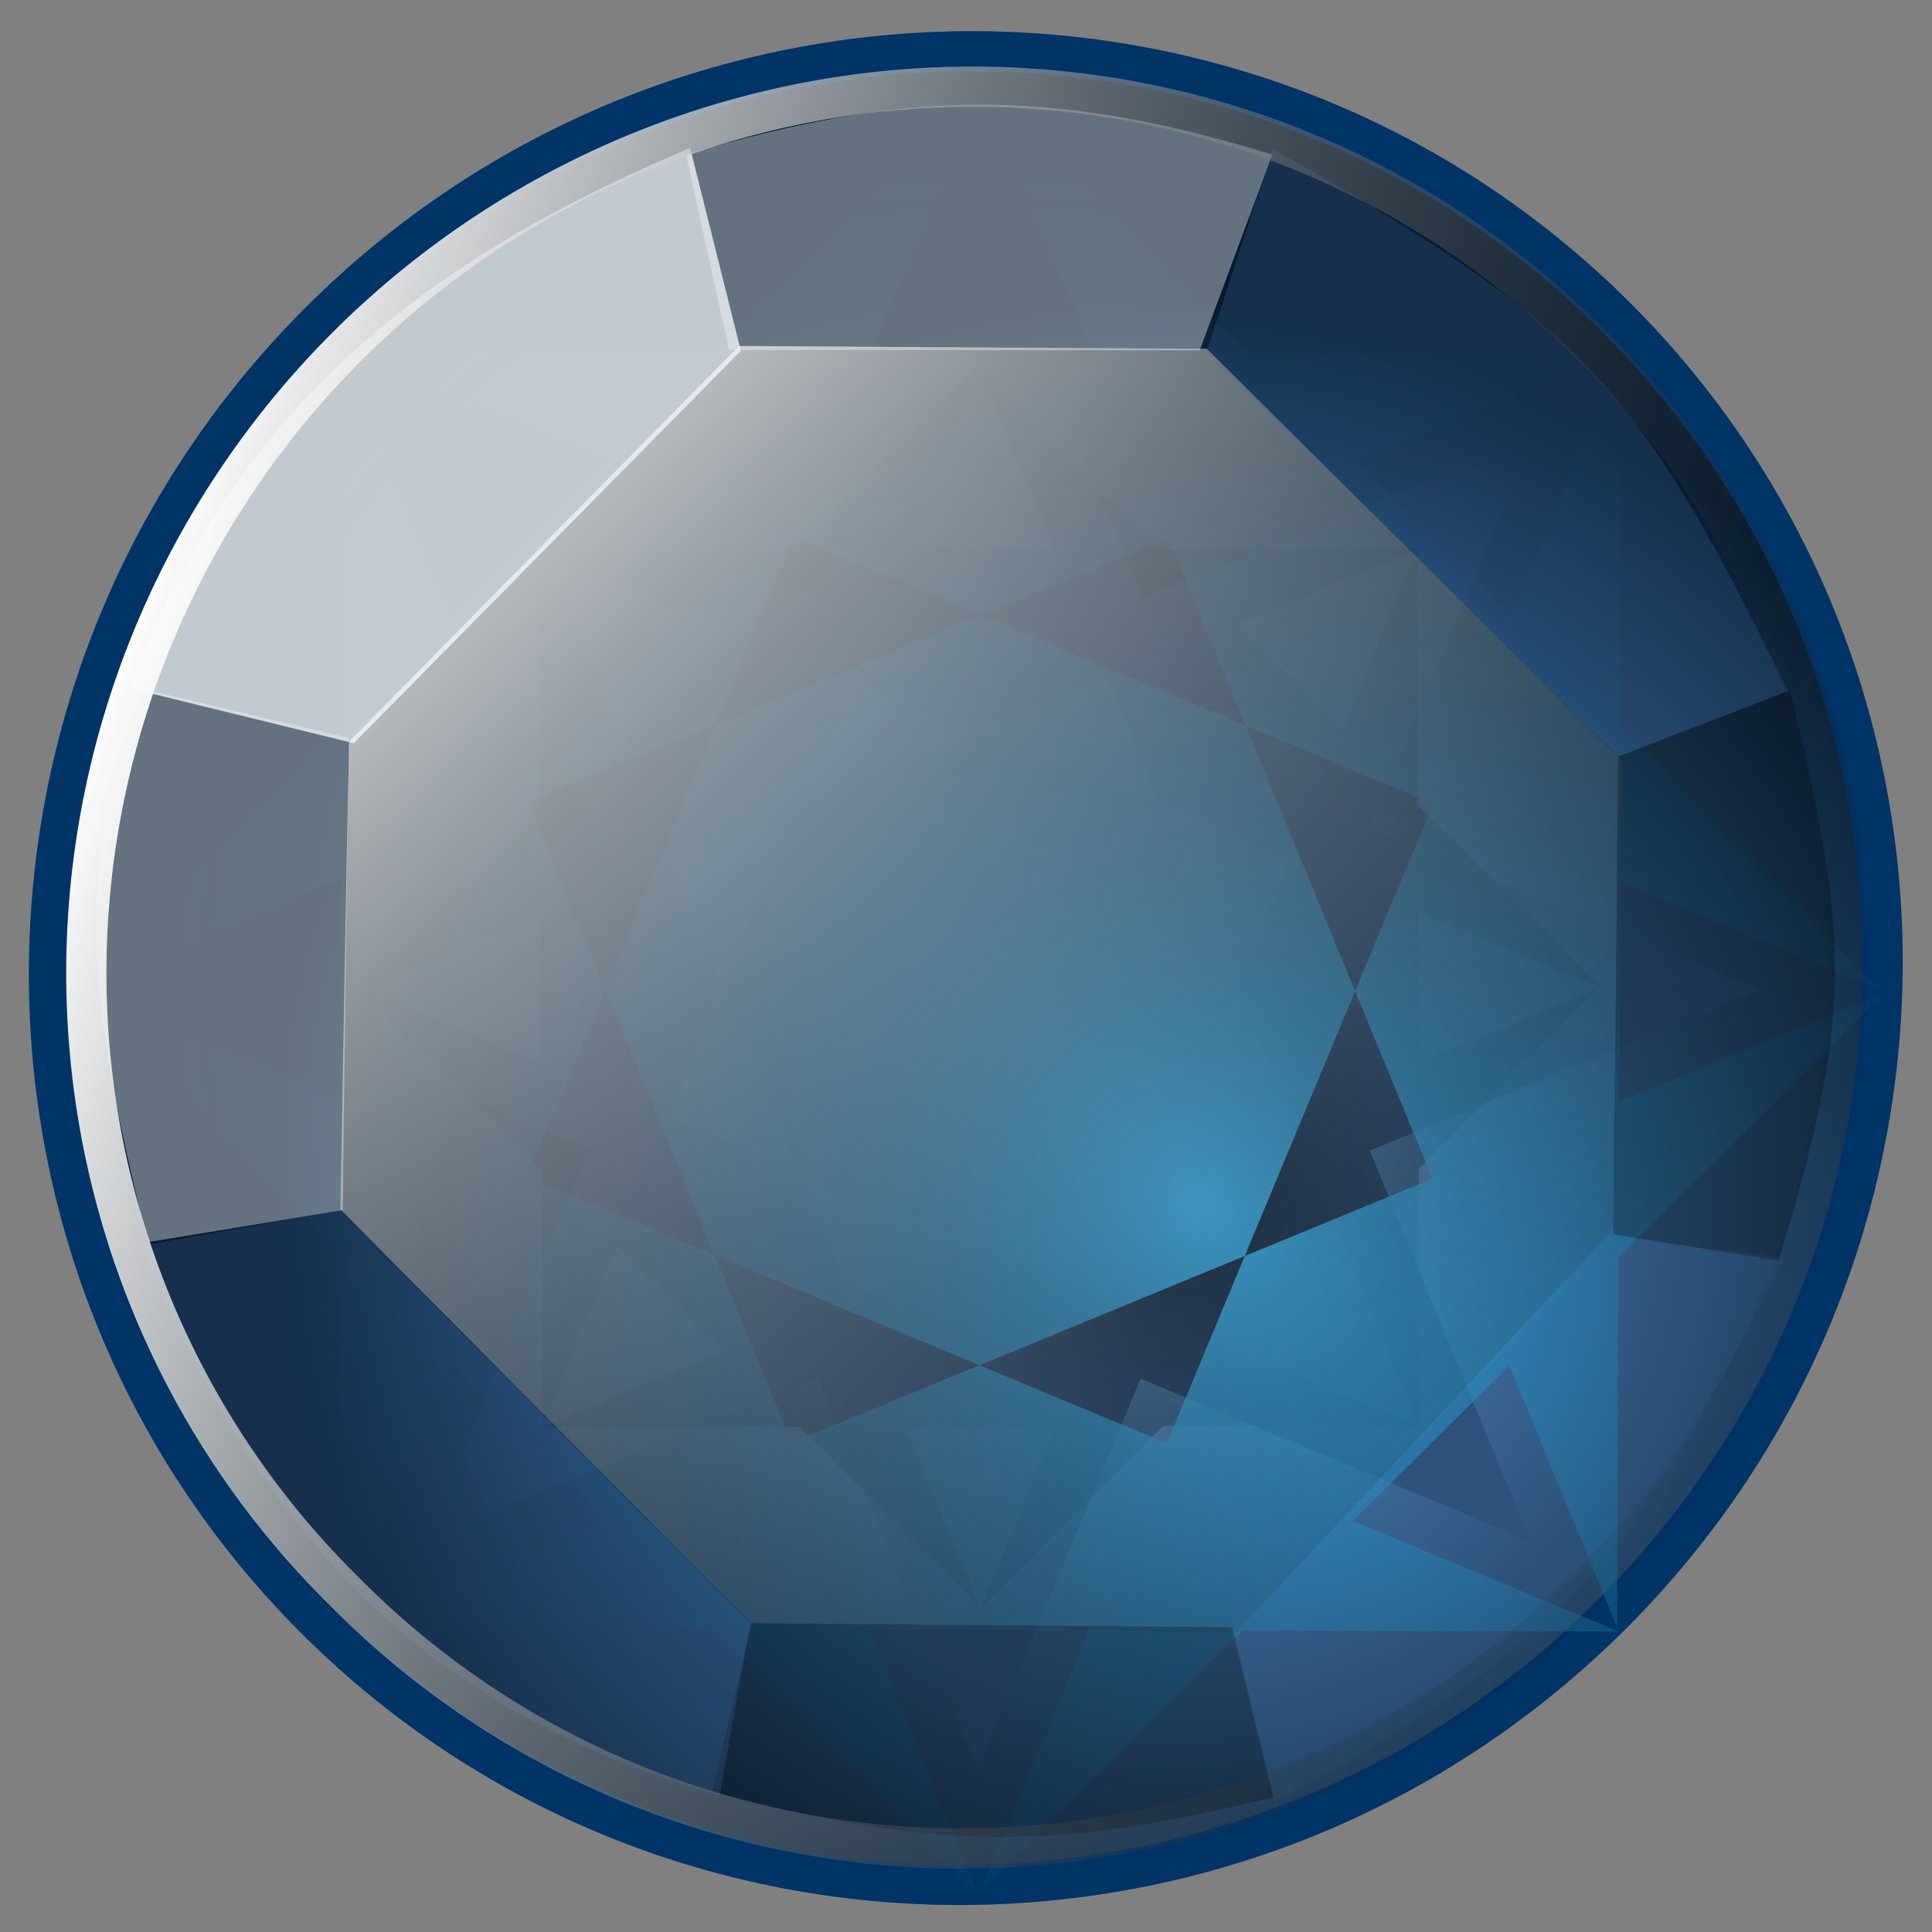 <?xml version="1.0" encoding="UTF-8" standalone="no"?>
<!-- Created with Inkscape (http://www.inkscape.org/) -->
<svg
   xmlns:dc="http://purl.org/dc/elements/1.1/"
   xmlns:cc="http://creativecommons.org/ns#"
   xmlns:rdf="http://www.w3.org/1999/02/22-rdf-syntax-ns#"
   xmlns:svg="http://www.w3.org/2000/svg"
   xmlns="http://www.w3.org/2000/svg"
   xmlns:xlink="http://www.w3.org/1999/xlink"
   xmlns:sodipodi="http://sodipodi.sourceforge.net/DTD/sodipodi-0.dtd"
   xmlns:inkscape="http://www.inkscape.org/namespaces/inkscape"
   width="48"
   height="48"
   id="svg2"
   sodipodi:version="0.32"
   inkscape:version="0.46"
   version="1.0"
   sodipodi:docname="jewel-sapphire.svg"
   inkscape:output_extension="org.inkscape.output.svg.inkscape">
  <rect width="100%" height="100%" fill="#808080" stroke="none"/>
  <defs
     id="defs4">
    <linearGradient
       id="linearGradient3249">
      <stop
         style="stop-color:#883399;stop-opacity:1;"
         offset="0"
         id="stop3252" />
      <stop
         style="stop-color:#883399;stop-opacity:0;"
         offset="1"
         id="stop3254" />
    </linearGradient>
    <linearGradient
       id="linearGradient3354">
      <stop
         style="stop-color:#ffffff;stop-opacity:1;"
         offset="0"
         id="stop3356" />
      <stop
         style="stop-color:#00172d;stop-opacity:0;"
         offset="1"
         id="stop3358" />
    </linearGradient>
    <linearGradient
       id="linearGradient3326">
      <stop
         style="stop-color:#ffffff;stop-opacity:1"
         offset="0"
         id="stop3328" />
      <stop
         style="stop-color:#ffffff;stop-opacity:0;"
         offset="1"
         id="stop3330" />
    </linearGradient>
    <linearGradient
       id="linearGradient3247">
      <stop
         style="stop-color:#003366;stop-opacity:0;"
         offset="0"
         id="stop3249" />
      <stop
         style="stop-color:#00162b;stop-opacity:0.6;"
         offset="1"
         id="stop3251" />
    </linearGradient>
    <linearGradient
       id="linearGradient3237">
      <stop
         style="stop-color:#00172d;stop-opacity:0.961;"
         offset="0"
         id="stop3239" />
      <stop
         style="stop-color:#446699;stop-opacity:0;"
         offset="1"
         id="stop3241" />
    </linearGradient>
    <linearGradient
       id="linearGradient3227">
      <stop
         style="stop-color:#37bafb;stop-opacity:0.961;"
         offset="0"
         id="stop3229" />
      <stop
         style="stop-color:#00172d;stop-opacity:0;"
         offset="1"
         id="stop3231" />
    </linearGradient>
    <linearGradient
       id="linearGradient3273">
      <stop
         style="stop-color:#3799fb;stop-opacity:0.6;"
         offset="0"
         id="stop3275" />
      <stop
         id="stop3277"
         offset="0.279"
         style="stop-color:#ffffff;stop-opacity:0;" />
      <stop
         style="stop-color:#ffffff;stop-opacity:1;"
         offset="1"
         id="stop3279" />
    </linearGradient>
    <linearGradient
       id="linearGradient3265">
      <stop
         style="stop-color:#3799fb;stop-opacity:0.6;"
         offset="0"
         id="stop3267" />
      <stop
         id="stop3269"
         offset="1"
         style="stop-color:#ffffff;stop-opacity:0;" />
    </linearGradient>
    <linearGradient
       id="linearGradient3234">
      <stop
         id="stop3236"
         offset="0"
         style="stop-color:#3799fb;stop-opacity:0.467;" />
      <stop
         style="stop-color:#ffffff;stop-opacity:0;"
         offset="1"
         id="stop3263" />
    </linearGradient>
    <linearGradient
       id="linearGradient3214">
      <stop
         style="stop-color:#ffffff;stop-opacity:1;"
         offset="0"
         id="stop3216" />
      <stop
         style="stop-color:#ffffff;stop-opacity:0;"
         offset="1"
         id="stop3218" />
    </linearGradient>
    <linearGradient
       id="linearGradient3192">
      <stop
         style="stop-color:#003366;stop-opacity:1;"
         offset="0"
         id="stop3194" />
      <stop
         style="stop-color:#446699;stop-opacity:0;"
         offset="1"
         id="stop3196" />
    </linearGradient>
    <linearGradient
       id="linearGradient3181">
      <stop
         style="stop-color:#ffffff;stop-opacity:1;"
         offset="0"
         id="stop3183" />
      <stop
         style="stop-color:#000000;stop-opacity:0;"
         offset="1"
         id="stop3185" />
    </linearGradient>
    <linearGradient
       id="linearGradient3163">
      <stop
         style="stop-color:#5c99d7;stop-opacity:0.961;"
         offset="0"
         id="stop3165" />
      <stop
         style="stop-color:#00172d;stop-opacity:0.961;"
         offset="1"
         id="stop3167" />
    </linearGradient>
    <linearGradient
       id="linearGradient3155">
      <stop
         style="stop-color:#88aacc;stop-opacity:0;"
         offset="0"
         id="stop3157" />
      <stop
         style="stop-color:#446699;stop-opacity:1;"
         offset="1"
         id="stop3159" />
    </linearGradient>
    <inkscape:perspective
       sodipodi:type="inkscape:persp3d"
       inkscape:vp_x="0 : 526.18109 : 1"
       inkscape:vp_y="0 : 1000 : 0"
       inkscape:vp_z="744.09448 : 526.18109 : 1"
       inkscape:persp3d-origin="372.04724 : 350.78739 : 1"
       id="perspective10" />
    <linearGradient
       inkscape:collect="always"
       xlink:href="#linearGradient3214"
       id="linearGradient3220"
       x1="23.897"
       y1="10.575"
       x2="23.897"
       y2="4.841"
       gradientUnits="userSpaceOnUse" />
    <linearGradient
       inkscape:collect="always"
       xlink:href="#linearGradient3234"
       id="linearGradient3224"
       gradientUnits="userSpaceOnUse"
       x1="23.897"
       y1="2.506"
       x2="23.897"
       y2="10.403"
       gradientTransform="matrix(1,0,0,-1,0,48.377)" />
    <linearGradient
       inkscape:collect="always"
       xlink:href="#linearGradient3214"
       id="linearGradient3228"
       gradientUnits="userSpaceOnUse"
       gradientTransform="matrix(0,1,1,0,-0.446,-0.549)"
       x1="17.854"
       y1="10.918"
       x2="19.09"
       y2="6.283" />
    <linearGradient
       inkscape:collect="always"
       xlink:href="#linearGradient3265"
       id="linearGradient3232"
       gradientUnits="userSpaceOnUse"
       gradientTransform="matrix(0,1,-1,0,48.171,0.343)"
       x1="24.309"
       y1="2.899"
       x2="24.309"
       y2="10.712" />
    <radialGradient
       inkscape:collect="always"
       xlink:href="#linearGradient3247"
       id="radialGradient3301"
       gradientUnits="userSpaceOnUse"
       gradientTransform="matrix(0.896,0,0,0.923,2.489,1.892)"
       cx="23.897"
       cy="24.652"
       fx="23.897"
       fy="24.652"
       r="12.528" />
    <radialGradient
       inkscape:collect="always"
       xlink:href="#linearGradient3237"
       id="radialGradient3303"
       gradientUnits="userSpaceOnUse"
       cx="23.897"
       cy="31.794"
       fx="23.897"
       fy="31.794"
       r="19.502" />
    <linearGradient
       inkscape:collect="always"
       xlink:href="#linearGradient3181"
       id="linearGradient3307"
       gradientUnits="userSpaceOnUse"
       x1="12.155"
       y1="4.704"
       x2="31.657"
       y2="45.631" />
    <radialGradient
       inkscape:collect="always"
       xlink:href="#linearGradient3163"
       id="radialGradient3322"
       gradientUnits="userSpaceOnUse"
       gradientTransform="matrix(0.942,5.0522752e-3,-5.1189763e-3,0.954,1.525,1.275)"
       cx="23.519"
       cy="31.725"
       fx="23.519"
       fy="31.725"
       r="23.362" />
    <radialGradient
       inkscape:collect="always"
       xlink:href="#linearGradient3227"
       id="radialGradient3334"
       gradientUnits="userSpaceOnUse"
       cx="23.688"
       cy="38.892"
       fx="23.688"
       fy="38.892"
       r="22.482"
       gradientTransform="matrix(1.051,1.5308264e-2,-1.5056151e-2,1.033,-0.457,-2.918)" />
    <linearGradient
       inkscape:collect="always"
       xlink:href="#linearGradient3354"
       id="linearGradient3360"
       x1="8.215"
       y1="40.571"
       x2="19.152"
       y2="29.604"
       gradientUnits="userSpaceOnUse" />
    <linearGradient
       inkscape:collect="always"
       xlink:href="#linearGradient3354"
       id="linearGradient3368"
       x1="23.897"
       y1="47.054"
       x2="23.897"
       y2="24.652"
       gradientUnits="userSpaceOnUse" />
    <linearGradient
       inkscape:collect="always"
       xlink:href="#linearGradient3354"
       id="linearGradient3376"
       x1="36.859"
       y1="36.826"
       x2="21.353"
       y2="21.833"
       gradientUnits="userSpaceOnUse" />
    <linearGradient
       inkscape:collect="always"
       xlink:href="#linearGradient3354"
       id="linearGradient3384"
       x1="46.659"
       y1="24.652"
       x2="23.897"
       y2="24.652"
       gradientUnits="userSpaceOnUse" />
    <linearGradient
       inkscape:collect="always"
       xlink:href="#linearGradient3354"
       id="linearGradient3392"
       x1="39.782"
       y1="8.166"
       x2="30.695"
       y2="18.119"
       gradientUnits="userSpaceOnUse" />
    <linearGradient
       inkscape:collect="always"
       xlink:href="#linearGradient3354"
       id="linearGradient3400"
       x1="23.897"
       y1="3.007"
       x2="23.897"
       y2="13.374"
       gradientUnits="userSpaceOnUse" />
    <linearGradient
       inkscape:collect="always"
       xlink:href="#linearGradient3354"
       id="linearGradient3408"
       x1="7.566"
       y1="9.383"
       x2="13.307"
       y2="13.993"
       gradientUnits="userSpaceOnUse" />
    <linearGradient
       inkscape:collect="always"
       xlink:href="#linearGradient3354"
       id="linearGradient3416"
       x1="1.099"
       y1="24.652"
       x2="12.413"
       y2="24.652"
       gradientUnits="userSpaceOnUse" />
    <radialGradient
       inkscape:collect="always"
       xlink:href="#linearGradient3227"
       id="radialGradient3446"
       gradientUnits="userSpaceOnUse"
       gradientTransform="matrix(1.051,1.7420488e-2,-2.1544915e-2,1.299,-0.237,-11.926)"
       cx="23.752"
       cy="33.668"
       fx="23.752"
       fy="33.668"
       r="22.482" />
    <radialGradient
       inkscape:collect="always"
       xlink:href="#linearGradient3227"
       id="radialGradient3502"
       gradientUnits="userSpaceOnUse"
       gradientTransform="matrix(0.755,-0.731,0.904,0.934,-18.578,15.805)"
       cx="23.752"
       cy="33.668"
       fx="23.752"
       fy="33.668"
       r="22.482" />
    <linearGradient
       inkscape:collect="always"
       xlink:href="#linearGradient3181"
       id="linearGradient3256"
       x1="8.458"
       y1="8.596"
       x2="39.885"
       y2="40.16"
       gradientUnits="userSpaceOnUse" />
  </defs>
  <sodipodi:namedview
     id="base"
     pagecolor="#ffffff"
     bordercolor="#666666"
     borderopacity="1.0"
     gridtolerance="10000"
     guidetolerance="10"
     objecttolerance="10"
     inkscape:pageopacity="0.0"
     inkscape:pageshadow="2"
     inkscape:zoom="14.541667"
     inkscape:cx="24"
     inkscape:cy="23.965616"
     inkscape:document-units="px"
     inkscape:current-layer="layer3"
     showgrid="false"
     showguides="true"
     inkscape:guide-bbox="true"
     inkscape:window-width="1398"
     inkscape:window-height="958"
     inkscape:window-x="0"
     inkscape:window-y="27">
    <sodipodi:guide
       orientation="1,0"
       position="23.897,45.597"
       id="guide3200" />
    <sodipodi:guide
       orientation="0,1"
       position="26.781,23.348"
       id="guide3202" />
    <sodipodi:guide
       orientation="1,0"
       position="17.099,24.79"
       id="guide3204" />
    <sodipodi:guide
       orientation="1,0"
       position="30.695,22.386"
       id="guide3206" />
    <sodipodi:guide
       orientation="0,1"
       position="26.918,30.695"
       id="guide3208" />
    <sodipodi:guide
       orientation="0,1"
       position="22.18,16.206"
       id="guide3210" />
  </sodipodi:namedview>
  <g
     inkscape:label="Base"
     inkscape:groupmode="layer"
     id="layer1"
     style="display:inline" />
  <g
     inkscape:groupmode="layer"
     id="layer2"
     inkscape:label="dark"
     style="display:inline">
    <path
       transform="matrix(0.707,-0.707,0.707,0.707,-9.978,24.015)"
       style="fill:url(#radialGradient3322);fill-opacity:1;stroke:#003366;stroke-width:1;stroke-miterlimit:4;stroke-opacity:1;display:inline"
       d="M 46.862,24.052 C 46.862,36.586 36.62,46.759 24,46.759 C 11.38,46.759 1.138,36.586 1.138,24.052 C 1.138,11.518 11.38,1.345 24,1.345 C 36.62,1.345 46.862,11.518 46.862,24.052 z"
       id="path2383" />
    <path
       transform="matrix(0.707,-0.707,0.707,0.707,-9.978,24.015)"
       style="opacity:0.5;fill:url(#radialGradient3301);fill-opacity:1;stroke:none;stroke-width:0.5;stroke-miterlimit:4;stroke-opacity:1;display:inline"
       d="M 23.897,9.202 L 8.531,24.652 L 34.822,13.727 L 13.032,13.787 L 39.348,24.652 L 23.897,9.286 L 34.822,35.578 L 34.762,13.787 L 23.897,40.103 L 39.263,24.652 L 12.972,35.578 L 34.762,35.518 L 8.446,24.652 L 23.897,40.018 L 12.972,13.727 L 13.032,35.518 L 23.897,9.202 z"
       id="path3245" />
    <path
       transform="matrix(0.707,-0.707,0.707,0.707,-9.978,24.015)"
       style="fill:url(#radialGradient3303);fill-opacity:1;stroke:none;stroke-width:1;stroke-miterlimit:4;stroke-opacity:1;display:inline"
       d="M 43.399,24.652 L 4.613,24.652 L 37.687,38.442 L 10.261,11.017 L 23.897,44.155 L 23.897,5.369 L 10.107,38.442 L 37.533,11.017 L 4.395,24.652 L 43.181,24.652 L 10.107,10.862 L 37.533,38.288 L 23.897,5.15 L 23.897,43.936 L 37.687,10.862 L 10.261,38.288 L 43.399,24.652 z"
       id="path3223" />
    <path
       style="fill:url(#radialGradient3502);fill-opacity:1;stroke:none;stroke-width:1;stroke-miterlimit:4;stroke-opacity:1;display:inline"
       d="M 46.834,24.652 L 8.524,40.432 L 40.215,40.535 L 1.967,24.604 L 24.303,47.086 L 8.524,8.775 L 8.421,40.466 L 24.352,2.219 L 1.87,24.555 L 40.18,8.775 L 8.489,8.672 L 46.737,24.604 L 24.4,2.122 L 40.18,40.432 L 40.283,8.741 L 24.352,46.988 L 46.834,24.652 z"
       id="path3220" />
    <path
       style="fill:url(#linearGradient3256);fill-rule:evenodd;stroke:none;stroke-width:1px;stroke-linecap:butt;stroke-linejoin:miter;stroke-opacity:1;fill-opacity:1"
       d="M 18.361,8.596 L 29.983,8.665 L 40.298,18.911 L 40.092,30.533 L 30.695,40.573 L 18.636,40.298 L 8.458,30.052 L 8.665,18.43 L 18.361,8.596 z"
       id="path2477" />
  </g>
  <g
     inkscape:groupmode="layer"
     id="layer3"
     inkscape:label="light"
     style="display:inline">
    <path
       style="fill:#f2f5f9;fill-opacity:0.4;fill-rule:evenodd;stroke:none;stroke-width:1px;stroke-linecap:butt;stroke-linejoin:miter;stroke-opacity:1;display:inline"
       d="M 3.764,17.169 L 8.66,18.334 L 8.514,30.065 L 3.667,30.862 C 2.551,26.218 1.434,21.685 3.764,17.169 z"
       id="path3241"
       sodipodi:nodetypes="ccccc" />
    <path
       style="fill:#000000;fill-opacity:0.267;fill-rule:evenodd;stroke:none;stroke-width:1px;stroke-linecap:butt;stroke-linejoin:miter;stroke-opacity:1;display:inline"
       d="M 44.187,31.323 L 40.084,30.667 L 40.206,18.795 L 44.479,17.144 C 45.886,23.148 46.129,24.961 44.187,31.323 z"
       id="path3251"
       sodipodi:nodetypes="ccccc" />
    <path
       style="fill:#f2f5f9;fill-opacity:0.4;fill-rule:evenodd;stroke:none;stroke-width:1px;stroke-linecap:butt;stroke-linejoin:miter;stroke-opacity:1;display:inline"
       d="M 31.611,3.84 L 29.806,8.704 L 18.112,8.696 L 17.044,3.84 C 22.319,2.287 25.929,2.092 31.611,3.84 z"
       id="path3255"
       sodipodi:nodetypes="ccccc" />
    <path
       style="fill:#000000;fill-opacity:0.267;fill-rule:evenodd;stroke:none;stroke-width:1px;stroke-linecap:butt;stroke-linejoin:miter;stroke-opacity:1;display:inline"
       d="M 17.7,44.506 L 18.671,40.33 L 30.616,40.427 L 31.635,44.652 C 26.991,45.767 23.818,46.205 17.7,44.506 z"
       id="path3259"
       sodipodi:nodetypes="ccccc" />
    <path
       style="fill:#f2f5f9;fill-opacity:0.8;fill-rule:evenodd;stroke:none;stroke-width:1px;stroke-linecap:butt;stroke-linejoin:miter;stroke-opacity:1;display:inline"
       d="M 3.236,17.102 L 8.791,18.465 L 18.406,8.714 L 17.147,3.676 C 10.734,6.377 5.832,10.033 3.236,17.102 z"
       id="path3212"
       sodipodi:nodetypes="ccccc" />
    <path
       style="fill:#436599;fill-opacity:0.133;fill-rule:evenodd;stroke:none;stroke-width:1px;stroke-linecap:butt;stroke-linejoin:miter;stroke-opacity:1;display:inline"
       d="M 31.678,44.767 L 30.549,40.36 L 40.163,30.746 L 44.327,31.244 C 40.634,38.695 38.896,40.861 31.678,44.767 z"
       id="path3222"
       sodipodi:nodetypes="ccccc" />
    <path
       style="fill:#436599;fill-opacity:0.267;fill-rule:evenodd;stroke:none;stroke-width:1px;stroke-linecap:butt;stroke-linejoin:miter;stroke-opacity:1;display:inline"
       d="M 3.503,30.953 L 8.444,30.066 L 18.641,40.36 L 17.879,44.606 C 9.718,42.303 6.08,37.162 3.503,30.953 z"
       id="path3226"
       sodipodi:nodetypes="ccccc" />
    <path
       style="fill:#436599;fill-opacity:0.267;fill-rule:evenodd;stroke:none;stroke-width:1px;stroke-linecap:butt;stroke-linejoin:miter;stroke-opacity:1;display:inline"
       d="M 31.629,3.7 L 29.974,8.742 L 40.212,18.789 L 44.424,17.175 C 40.627,9.44 39.398,8.134 31.629,3.7 z"
       id="path3230"
       sodipodi:nodetypes="ccccc" />
    <path
       sodipodi:type="arc"
       style="fill:none;fill-opacity:1;stroke:url(#linearGradient3307);stroke-width:1;stroke-miterlimit:4;stroke-dasharray:none;stroke-opacity:1;display:inline"
       id="path3171"
       sodipodi:cx="24.034334"
       sodipodi:cy="24.06867"
       sodipodi:rx="21.905581"
       sodipodi:ry="21.665236"
       d="M 45.94,24.069 A 21.906,21.665 0 1 1 2.129,24.069 A 21.906,21.665 0 1 1 45.94,24.069 z"
       transform="matrix(0.707,-0.707,0.707,0.707,-9.978,24.015)" />
    <path
       style="fill:none;fill-opacity:0.2;fill-rule:evenodd;stroke:none;stroke-width:1px;stroke-linecap:butt;stroke-linejoin:miter;stroke-opacity:1;display:inline"
       d="M 18.129,8.652 L 29.871,8.309 L 40.309,19.021 L 40.378,30.558 L 30.695,40.378 L 18.747,40.446 L 8.378,29.94 L 8.309,18.266 L 18.129,8.652 z"
       id="path3324"
       sodipodi:nodetypes="ccccccccc" />
  </g>
</svg>
